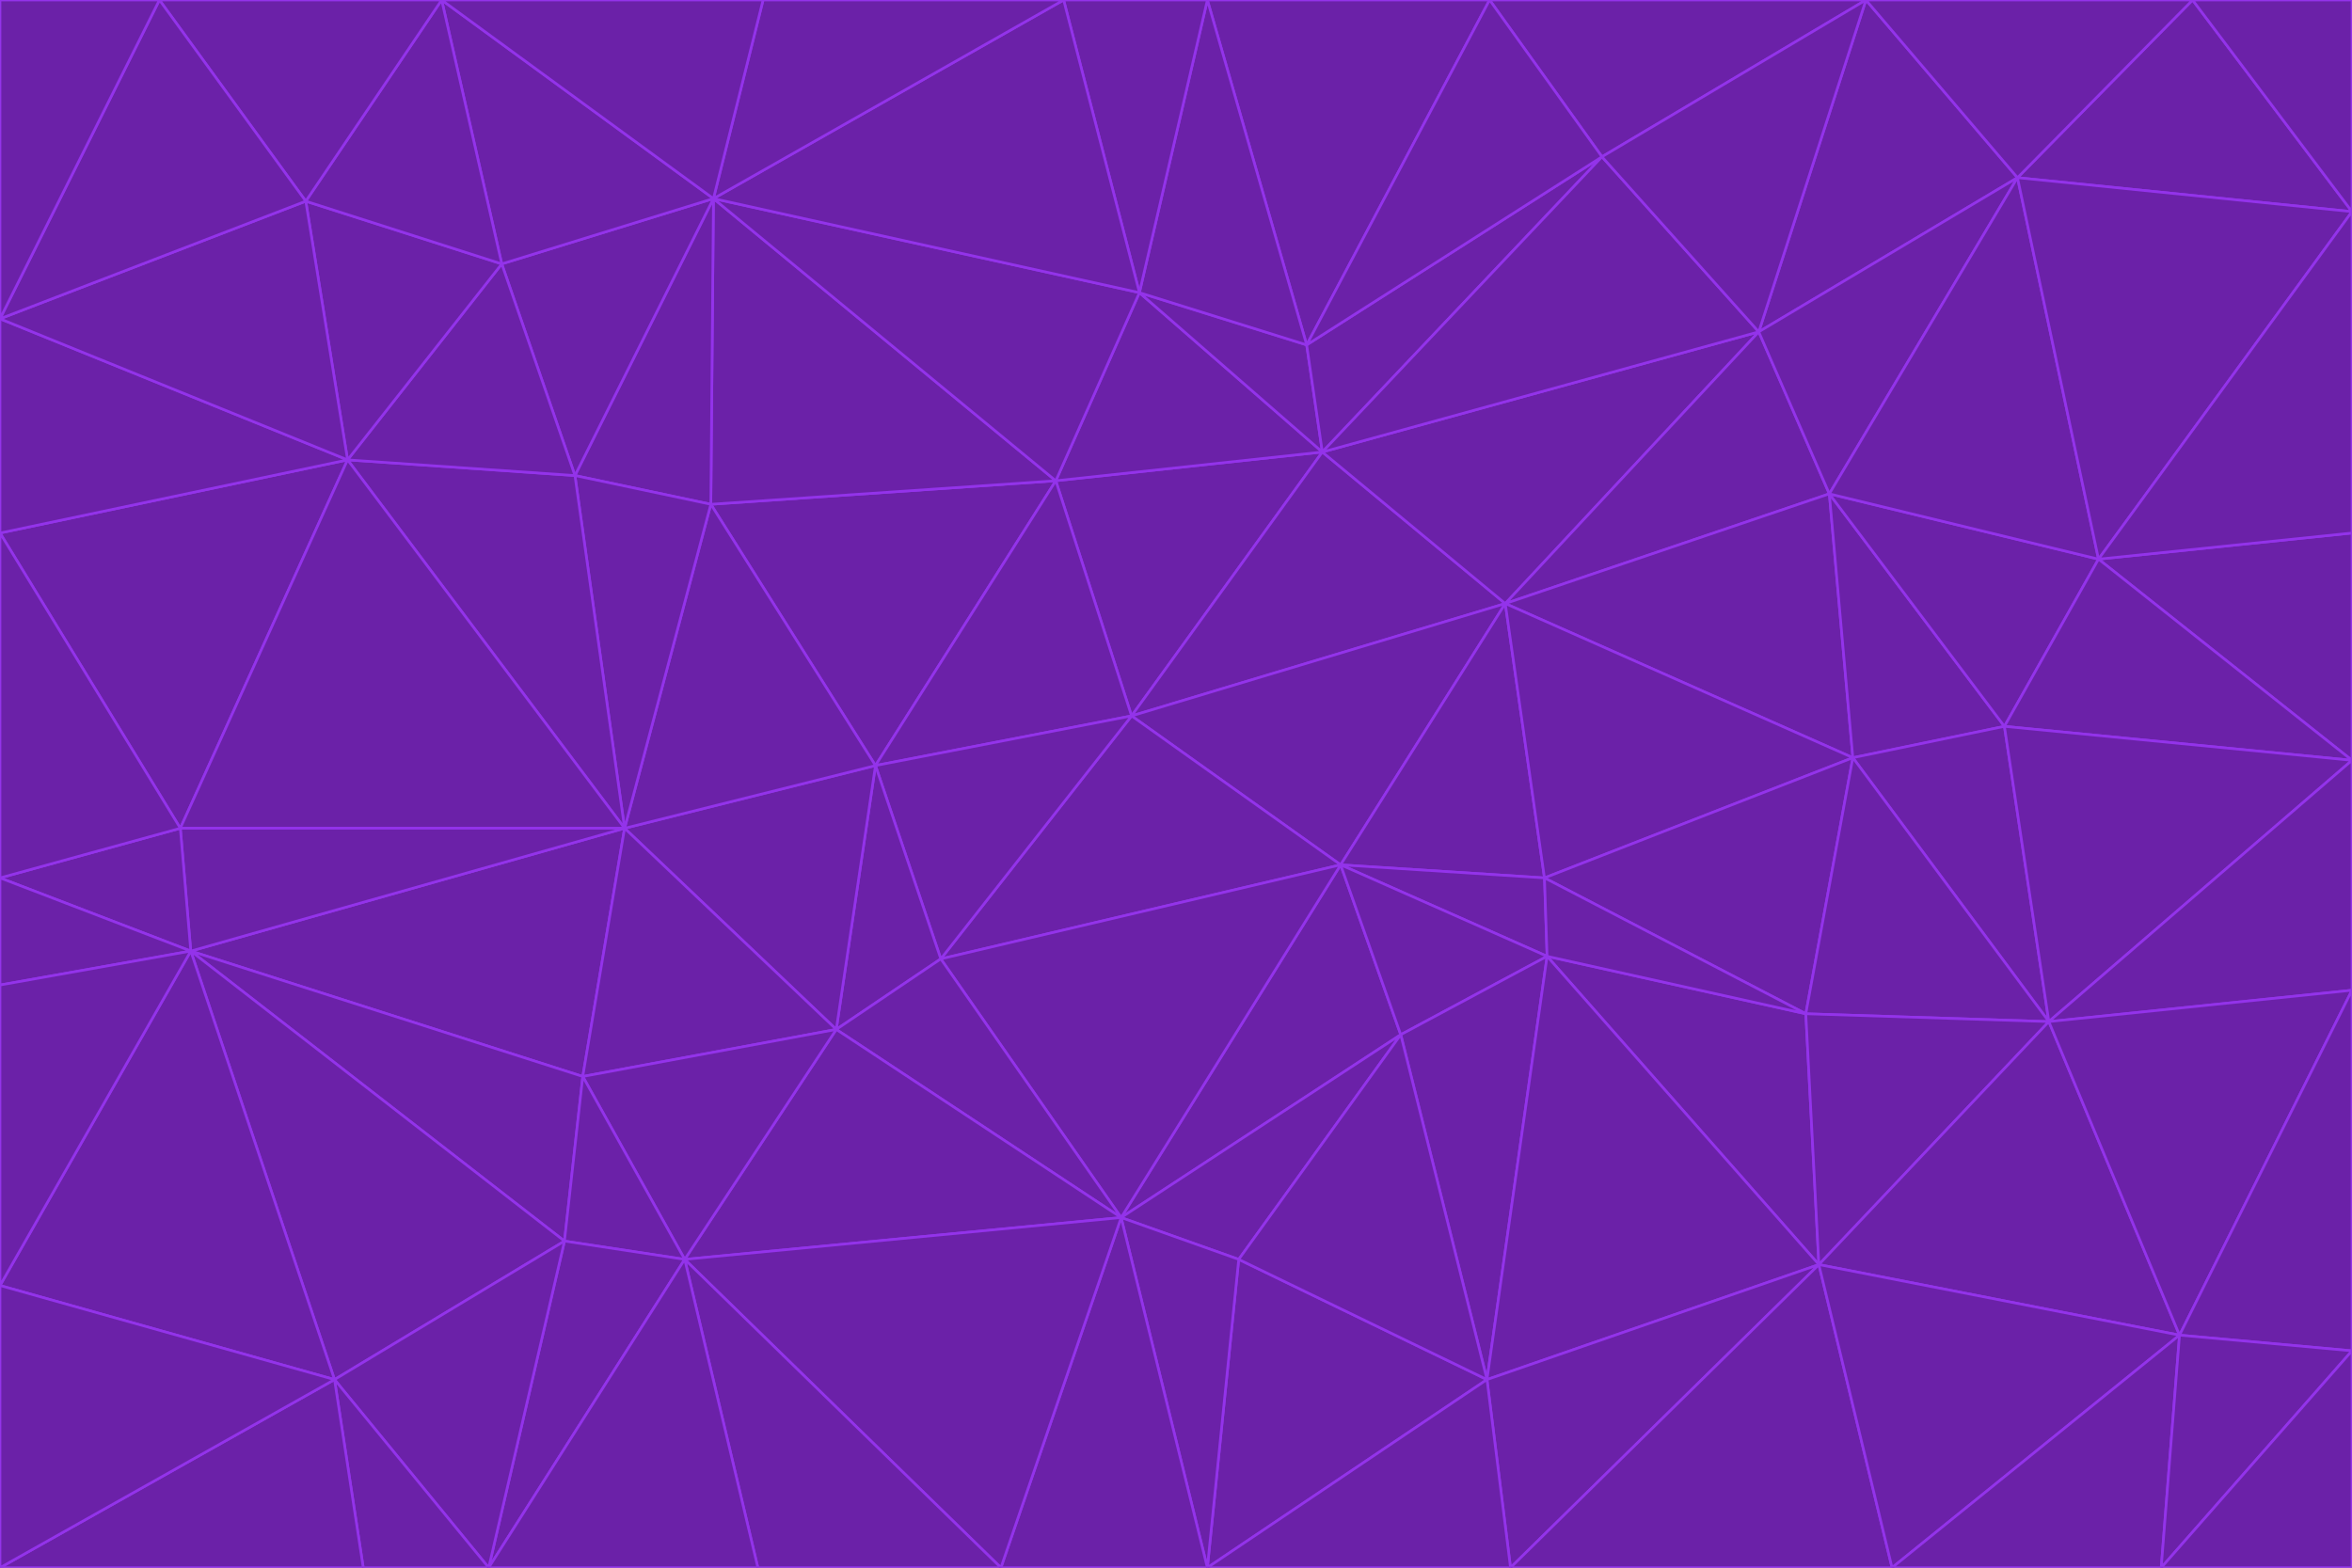 <svg id="visual" viewBox="0 0 900 600" width="900" height="600" xmlns="http://www.w3.org/2000/svg" xmlns:xlink="http://www.w3.org/1999/xlink" version="1.1"><g stroke-width="1" stroke-linejoin="bevel"><path d="M433 274L506 173L404 184Z" fill="#6b21a8" stroke="#9333ea"></path><path d="M506 173L436 112L404 184Z" fill="#6b21a8" stroke="#9333ea"></path><path d="M500 132L436 112L506 173Z" fill="#6b21a8" stroke="#9333ea"></path><path d="M433 274L576 231L506 173Z" fill="#6b21a8" stroke="#9333ea"></path><path d="M506 173L613 60L500 132Z" fill="#6b21a8" stroke="#9333ea"></path><path d="M433 274L513 331L576 231Z" fill="#6b21a8" stroke="#9333ea"></path><path d="M272 193L335 293L404 184Z" fill="#6b21a8" stroke="#9333ea"></path><path d="M404 184L335 293L433 274Z" fill="#6b21a8" stroke="#9333ea"></path><path d="M433 274L360 367L513 331Z" fill="#6b21a8" stroke="#9333ea"></path><path d="M513 331L591 336L576 231Z" fill="#6b21a8" stroke="#9333ea"></path><path d="M335 293L360 367L433 274Z" fill="#6b21a8" stroke="#9333ea"></path><path d="M513 331L592 366L591 336Z" fill="#6b21a8" stroke="#9333ea"></path><path d="M273 76L272 193L404 184Z" fill="#6b21a8" stroke="#9333ea"></path><path d="M335 293L320 394L360 367Z" fill="#6b21a8" stroke="#9333ea"></path><path d="M429 466L536 396L513 331Z" fill="#6b21a8" stroke="#9333ea"></path><path d="M536 396L592 366L513 331Z" fill="#6b21a8" stroke="#9333ea"></path><path d="M570 0L462 0L500 132Z" fill="#6b21a8" stroke="#9333ea"></path><path d="M500 132L462 0L436 112Z" fill="#6b21a8" stroke="#9333ea"></path><path d="M436 112L273 76L404 184Z" fill="#6b21a8" stroke="#9333ea"></path><path d="M673 127L506 173L576 231Z" fill="#6b21a8" stroke="#9333ea"></path><path d="M673 127L613 60L506 173Z" fill="#6b21a8" stroke="#9333ea"></path><path d="M673 127L576 231L700 189Z" fill="#6b21a8" stroke="#9333ea"></path><path d="M462 0L407 0L436 112Z" fill="#6b21a8" stroke="#9333ea"></path><path d="M239 317L320 394L335 293Z" fill="#6b21a8" stroke="#9333ea"></path><path d="M360 367L429 466L513 331Z" fill="#6b21a8" stroke="#9333ea"></path><path d="M700 189L576 231L709 290Z" fill="#6b21a8" stroke="#9333ea"></path><path d="M407 0L273 76L436 112Z" fill="#6b21a8" stroke="#9333ea"></path><path d="M273 76L220 182L272 193Z" fill="#6b21a8" stroke="#9333ea"></path><path d="M272 193L239 317L335 293Z" fill="#6b21a8" stroke="#9333ea"></path><path d="M220 182L239 317L272 193Z" fill="#6b21a8" stroke="#9333ea"></path><path d="M709 290L576 231L591 336Z" fill="#6b21a8" stroke="#9333ea"></path><path d="M714 0L570 0L613 60Z" fill="#6b21a8" stroke="#9333ea"></path><path d="M613 60L570 0L500 132Z" fill="#6b21a8" stroke="#9333ea"></path><path d="M320 394L429 466L360 367Z" fill="#6b21a8" stroke="#9333ea"></path><path d="M696 484L691 388L592 366Z" fill="#6b21a8" stroke="#9333ea"></path><path d="M691 388L709 290L591 336Z" fill="#6b21a8" stroke="#9333ea"></path><path d="M429 466L474 482L536 396Z" fill="#6b21a8" stroke="#9333ea"></path><path d="M592 366L691 388L591 336Z" fill="#6b21a8" stroke="#9333ea"></path><path d="M407 0L292 0L273 76Z" fill="#6b21a8" stroke="#9333ea"></path><path d="M273 76L192 101L220 182Z" fill="#6b21a8" stroke="#9333ea"></path><path d="M569 528L592 366L536 396Z" fill="#6b21a8" stroke="#9333ea"></path><path d="M169 0L192 101L273 76Z" fill="#6b21a8" stroke="#9333ea"></path><path d="M73 364L223 412L239 317Z" fill="#6b21a8" stroke="#9333ea"></path><path d="M239 317L223 412L320 394Z" fill="#6b21a8" stroke="#9333ea"></path><path d="M320 394L262 482L429 466Z" fill="#6b21a8" stroke="#9333ea"></path><path d="M462 600L569 528L474 482Z" fill="#6b21a8" stroke="#9333ea"></path><path d="M133 176L239 317L220 182Z" fill="#6b21a8" stroke="#9333ea"></path><path d="M709 290L767 278L700 189Z" fill="#6b21a8" stroke="#9333ea"></path><path d="M772 68L714 0L673 127Z" fill="#6b21a8" stroke="#9333ea"></path><path d="M784 391L767 278L709 290Z" fill="#6b21a8" stroke="#9333ea"></path><path d="M192 101L133 176L220 182Z" fill="#6b21a8" stroke="#9333ea"></path><path d="M462 600L474 482L429 466Z" fill="#6b21a8" stroke="#9333ea"></path><path d="M474 482L569 528L536 396Z" fill="#6b21a8" stroke="#9333ea"></path><path d="M223 412L262 482L320 394Z" fill="#6b21a8" stroke="#9333ea"></path><path d="M772 68L673 127L700 189Z" fill="#6b21a8" stroke="#9333ea"></path><path d="M673 127L714 0L613 60Z" fill="#6b21a8" stroke="#9333ea"></path><path d="M767 278L803 214L700 189Z" fill="#6b21a8" stroke="#9333ea"></path><path d="M803 214L772 68L700 189Z" fill="#6b21a8" stroke="#9333ea"></path><path d="M73 364L216 475L223 412Z" fill="#6b21a8" stroke="#9333ea"></path><path d="M223 412L216 475L262 482Z" fill="#6b21a8" stroke="#9333ea"></path><path d="M569 528L696 484L592 366Z" fill="#6b21a8" stroke="#9333ea"></path><path d="M691 388L784 391L709 290Z" fill="#6b21a8" stroke="#9333ea"></path><path d="M900 291L900 204L803 214Z" fill="#6b21a8" stroke="#9333ea"></path><path d="M192 101L117 77L133 176Z" fill="#6b21a8" stroke="#9333ea"></path><path d="M292 0L169 0L273 76Z" fill="#6b21a8" stroke="#9333ea"></path><path d="M696 484L784 391L691 388Z" fill="#6b21a8" stroke="#9333ea"></path><path d="M169 0L117 77L192 101Z" fill="#6b21a8" stroke="#9333ea"></path><path d="M383 600L462 600L429 466Z" fill="#6b21a8" stroke="#9333ea"></path><path d="M569 528L578 600L696 484Z" fill="#6b21a8" stroke="#9333ea"></path><path d="M383 600L429 466L262 482Z" fill="#6b21a8" stroke="#9333ea"></path><path d="M290 600L383 600L262 482Z" fill="#6b21a8" stroke="#9333ea"></path><path d="M462 600L578 600L569 528Z" fill="#6b21a8" stroke="#9333ea"></path><path d="M0 204L69 317L133 176Z" fill="#6b21a8" stroke="#9333ea"></path><path d="M133 176L69 317L239 317Z" fill="#6b21a8" stroke="#9333ea"></path><path d="M69 317L73 364L239 317Z" fill="#6b21a8" stroke="#9333ea"></path><path d="M187 600L262 482L216 475Z" fill="#6b21a8" stroke="#9333ea"></path><path d="M187 600L290 600L262 482Z" fill="#6b21a8" stroke="#9333ea"></path><path d="M900 81L839 0L772 68Z" fill="#6b21a8" stroke="#9333ea"></path><path d="M772 68L839 0L714 0Z" fill="#6b21a8" stroke="#9333ea"></path><path d="M900 81L772 68L803 214Z" fill="#6b21a8" stroke="#9333ea"></path><path d="M900 291L803 214L767 278Z" fill="#6b21a8" stroke="#9333ea"></path><path d="M784 391L900 291L767 278Z" fill="#6b21a8" stroke="#9333ea"></path><path d="M900 379L900 291L784 391Z" fill="#6b21a8" stroke="#9333ea"></path><path d="M834 511L784 391L696 484Z" fill="#6b21a8" stroke="#9333ea"></path><path d="M169 0L61 0L117 77Z" fill="#6b21a8" stroke="#9333ea"></path><path d="M0 122L0 204L133 176Z" fill="#6b21a8" stroke="#9333ea"></path><path d="M73 364L128 528L216 475Z" fill="#6b21a8" stroke="#9333ea"></path><path d="M0 122L133 176L117 77Z" fill="#6b21a8" stroke="#9333ea"></path><path d="M69 317L0 336L73 364Z" fill="#6b21a8" stroke="#9333ea"></path><path d="M73 364L0 492L128 528Z" fill="#6b21a8" stroke="#9333ea"></path><path d="M900 204L900 81L803 214Z" fill="#6b21a8" stroke="#9333ea"></path><path d="M578 600L724 600L696 484Z" fill="#6b21a8" stroke="#9333ea"></path><path d="M61 0L0 122L117 77Z" fill="#6b21a8" stroke="#9333ea"></path><path d="M834 511L900 379L784 391Z" fill="#6b21a8" stroke="#9333ea"></path><path d="M128 528L187 600L216 475Z" fill="#6b21a8" stroke="#9333ea"></path><path d="M0 204L0 336L69 317Z" fill="#6b21a8" stroke="#9333ea"></path><path d="M724 600L834 511L696 484Z" fill="#6b21a8" stroke="#9333ea"></path><path d="M0 336L0 377L73 364Z" fill="#6b21a8" stroke="#9333ea"></path><path d="M128 528L139 600L187 600Z" fill="#6b21a8" stroke="#9333ea"></path><path d="M900 81L900 0L839 0Z" fill="#6b21a8" stroke="#9333ea"></path><path d="M0 600L139 600L128 528Z" fill="#6b21a8" stroke="#9333ea"></path><path d="M61 0L0 0L0 122Z" fill="#6b21a8" stroke="#9333ea"></path><path d="M724 600L827 600L834 511Z" fill="#6b21a8" stroke="#9333ea"></path><path d="M834 511L900 517L900 379Z" fill="#6b21a8" stroke="#9333ea"></path><path d="M827 600L900 517L834 511Z" fill="#6b21a8" stroke="#9333ea"></path><path d="M0 377L0 492L73 364Z" fill="#6b21a8" stroke="#9333ea"></path><path d="M827 600L900 600L900 517Z" fill="#6b21a8" stroke="#9333ea"></path><path d="M0 492L0 600L128 528Z" fill="#6b21a8" stroke="#9333ea"></path></g></svg>